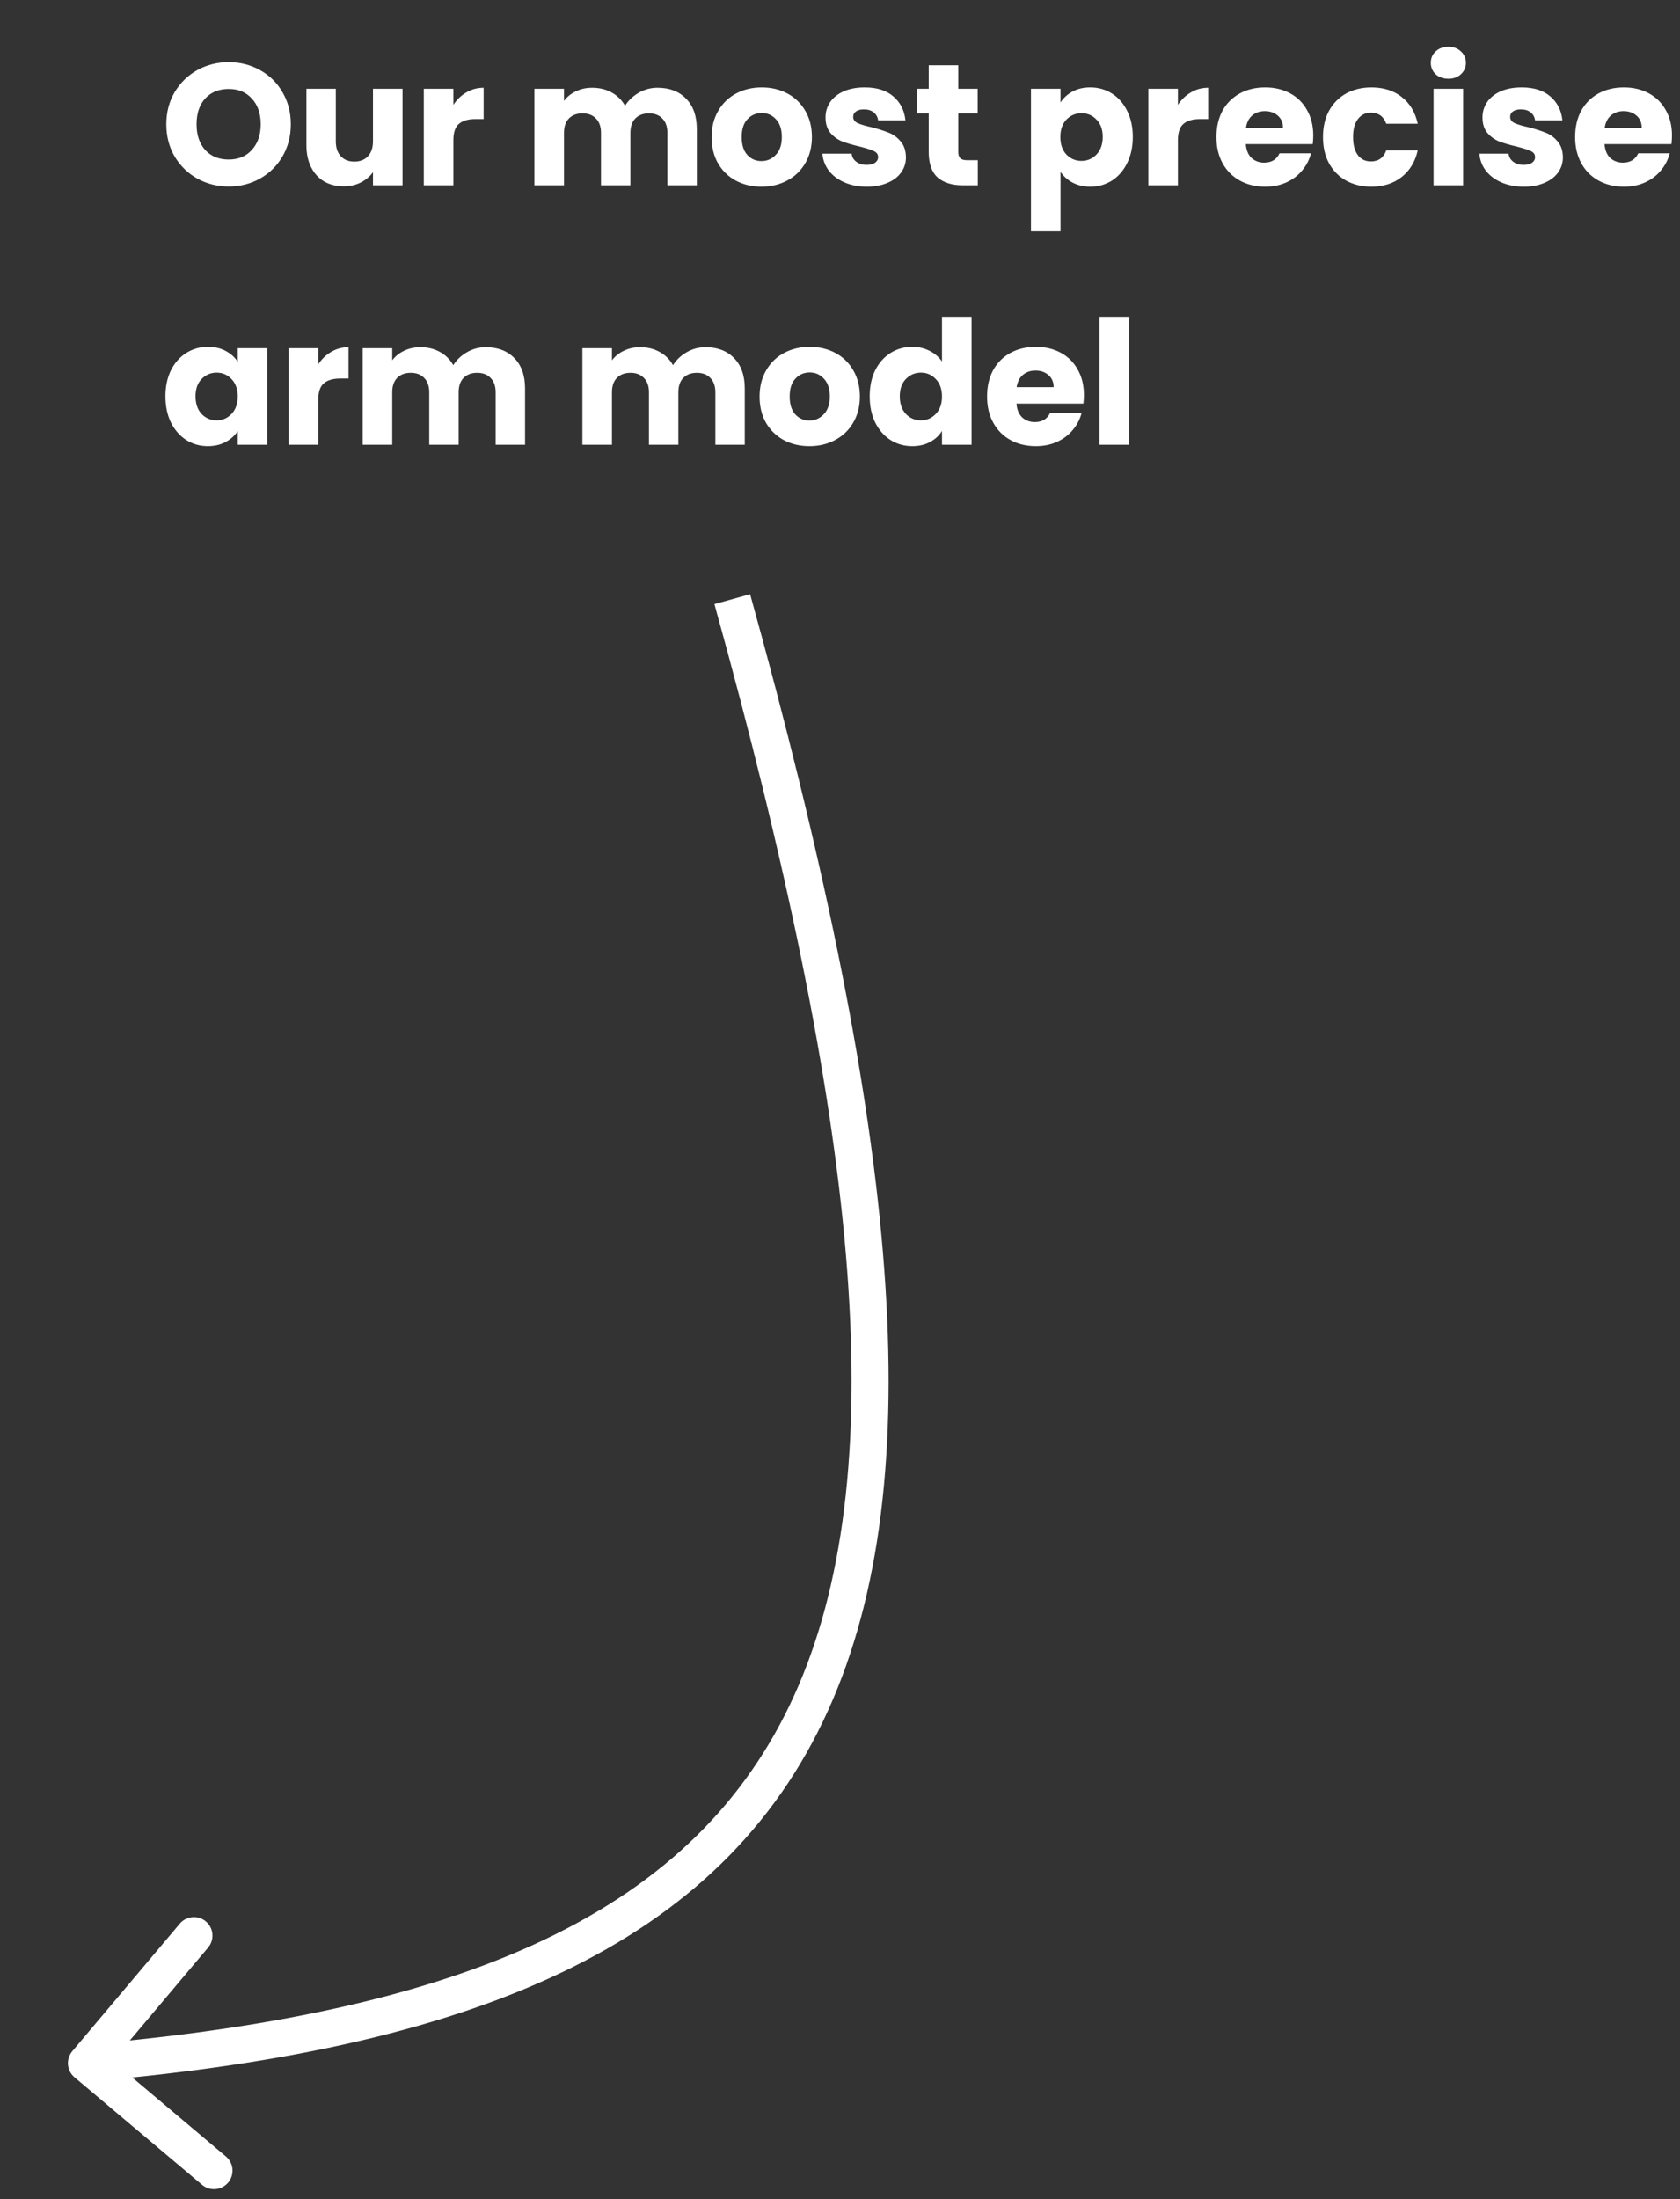 <svg width="136" height="178" viewBox="0 0 136 178" fill="none" xmlns="http://www.w3.org/2000/svg">
<rect x="0" y="0" width="136" height="178" fill="#333333" stroke="none"/>
<path d="M18.516 15.098C17.592 15.098 16.743 14.883 15.968 14.454C15.203 14.025 14.591 13.427 14.134 12.662C13.686 11.887 13.462 11.019 13.462 10.058C13.462 9.097 13.686 8.233 14.134 7.468C14.591 6.703 15.203 6.105 15.968 5.676C16.743 5.247 17.592 5.032 18.516 5.032C19.44 5.032 20.285 5.247 21.05 5.676C21.825 6.105 22.431 6.703 22.87 7.468C23.318 8.233 23.542 9.097 23.542 10.058C23.542 11.019 23.318 11.887 22.87 12.662C22.422 13.427 21.815 14.025 21.05 14.454C20.285 14.883 19.44 15.098 18.516 15.098ZM18.516 12.914C19.3 12.914 19.925 12.653 20.392 12.13C20.868 11.607 21.106 10.917 21.106 10.058C21.106 9.19 20.868 8.499 20.392 7.986C19.925 7.463 19.3 7.202 18.516 7.202C17.723 7.202 17.088 7.459 16.612 7.972C16.145 8.485 15.912 9.181 15.912 10.058C15.912 10.926 16.145 11.621 16.612 12.144C17.088 12.657 17.723 12.914 18.516 12.914ZM32.588 7.188V15H30.194V13.936C29.951 14.281 29.62 14.561 29.2 14.776C28.789 14.981 28.332 15.084 27.828 15.084C27.23 15.084 26.703 14.953 26.246 14.692C25.788 14.421 25.434 14.034 25.182 13.53C24.93 13.026 24.804 12.433 24.804 11.752V7.188H27.184V11.43C27.184 11.953 27.319 12.359 27.59 12.648C27.86 12.937 28.224 13.082 28.682 13.082C29.148 13.082 29.517 12.937 29.788 12.648C30.058 12.359 30.194 11.953 30.194 11.43V7.188H32.588ZM36.701 8.49C36.981 8.061 37.331 7.725 37.751 7.482C38.171 7.23 38.638 7.104 39.151 7.104V9.638H38.493C37.896 9.638 37.448 9.769 37.149 10.03C36.851 10.282 36.701 10.73 36.701 11.374V15H34.307V7.188H36.701V8.49ZM53.23 7.104C54.201 7.104 54.971 7.398 55.54 7.986C56.119 8.574 56.408 9.391 56.408 10.436V15H54.028V10.758C54.028 10.254 53.893 9.867 53.622 9.596C53.361 9.316 52.997 9.176 52.53 9.176C52.064 9.176 51.695 9.316 51.424 9.596C51.163 9.867 51.032 10.254 51.032 10.758V15H48.652V10.758C48.652 10.254 48.517 9.867 48.246 9.596C47.985 9.316 47.621 9.176 47.154 9.176C46.688 9.176 46.319 9.316 46.048 9.596C45.787 9.867 45.656 10.254 45.656 10.758V15H43.262V7.188H45.656V8.168C45.899 7.841 46.216 7.585 46.608 7.398C47 7.202 47.444 7.104 47.938 7.104C48.526 7.104 49.049 7.23 49.506 7.482C49.973 7.734 50.337 8.093 50.598 8.56C50.869 8.131 51.238 7.781 51.704 7.51C52.171 7.239 52.68 7.104 53.23 7.104ZM61.639 15.112C60.873 15.112 60.183 14.949 59.567 14.622C58.96 14.295 58.479 13.829 58.125 13.222C57.779 12.615 57.607 11.906 57.607 11.094C57.607 10.291 57.784 9.587 58.139 8.98C58.493 8.364 58.979 7.893 59.595 7.566C60.211 7.239 60.901 7.076 61.667 7.076C62.432 7.076 63.123 7.239 63.739 7.566C64.355 7.893 64.84 8.364 65.195 8.98C65.549 9.587 65.727 10.291 65.727 11.094C65.727 11.897 65.545 12.606 65.181 13.222C64.826 13.829 64.336 14.295 63.711 14.622C63.095 14.949 62.404 15.112 61.639 15.112ZM61.639 13.04C62.096 13.04 62.483 12.872 62.801 12.536C63.127 12.2 63.291 11.719 63.291 11.094C63.291 10.469 63.132 9.988 62.815 9.652C62.507 9.316 62.124 9.148 61.667 9.148C61.2 9.148 60.813 9.316 60.505 9.652C60.197 9.979 60.043 10.459 60.043 11.094C60.043 11.719 60.192 12.2 60.491 12.536C60.799 12.872 61.181 13.04 61.639 13.04ZM70.175 15.112C69.493 15.112 68.887 14.995 68.355 14.762C67.823 14.529 67.403 14.211 67.095 13.81C66.787 13.399 66.614 12.942 66.577 12.438H68.943C68.971 12.709 69.097 12.928 69.321 13.096C69.545 13.264 69.82 13.348 70.147 13.348C70.445 13.348 70.674 13.292 70.833 13.18C71.001 13.059 71.085 12.905 71.085 12.718C71.085 12.494 70.968 12.331 70.735 12.228C70.501 12.116 70.124 11.995 69.601 11.864C69.041 11.733 68.574 11.598 68.201 11.458C67.828 11.309 67.505 11.08 67.235 10.772C66.964 10.455 66.829 10.03 66.829 9.498C66.829 9.05 66.95 8.644 67.193 8.28C67.445 7.907 67.809 7.613 68.285 7.398C68.77 7.183 69.344 7.076 70.007 7.076C70.987 7.076 71.757 7.319 72.317 7.804C72.886 8.289 73.213 8.933 73.297 9.736H71.085C71.047 9.465 70.926 9.251 70.721 9.092C70.525 8.933 70.263 8.854 69.937 8.854C69.657 8.854 69.442 8.91 69.293 9.022C69.144 9.125 69.069 9.269 69.069 9.456C69.069 9.68 69.186 9.848 69.419 9.96C69.662 10.072 70.035 10.184 70.539 10.296C71.118 10.445 71.589 10.595 71.953 10.744C72.317 10.884 72.634 11.117 72.905 11.444C73.185 11.761 73.329 12.191 73.339 12.732C73.339 13.189 73.208 13.6 72.947 13.964C72.695 14.319 72.326 14.599 71.841 14.804C71.365 15.009 70.809 15.112 70.175 15.112ZM79.157 12.97V15H77.939C77.072 15 76.395 14.79 75.909 14.37C75.424 13.941 75.181 13.245 75.181 12.284V9.176H74.23V7.188H75.181V5.284H77.576V7.188H79.144V9.176H77.576V12.312C77.576 12.545 77.632 12.713 77.743 12.816C77.856 12.919 78.042 12.97 78.303 12.97H79.157ZM85.852 8.294C86.085 7.93 86.407 7.636 86.818 7.412C87.228 7.188 87.709 7.076 88.26 7.076C88.904 7.076 89.487 7.239 90.01 7.566C90.532 7.893 90.943 8.359 91.242 8.966C91.55 9.573 91.704 10.277 91.704 11.08C91.704 11.883 91.55 12.592 91.242 13.208C90.943 13.815 90.532 14.286 90.01 14.622C89.487 14.949 88.904 15.112 88.26 15.112C87.718 15.112 87.238 15 86.818 14.776C86.407 14.552 86.085 14.263 85.852 13.908V18.724H83.458V7.188H85.852V8.294ZM89.268 11.08C89.268 10.483 89.1 10.016 88.764 9.68C88.437 9.335 88.031 9.162 87.546 9.162C87.07 9.162 86.664 9.335 86.328 9.68C86.001 10.025 85.838 10.497 85.838 11.094C85.838 11.691 86.001 12.163 86.328 12.508C86.664 12.853 87.07 13.026 87.546 13.026C88.022 13.026 88.428 12.853 88.764 12.508C89.1 12.153 89.268 11.677 89.268 11.08ZM95.354 8.49C95.634 8.061 95.984 7.725 96.404 7.482C96.824 7.23 97.29 7.104 97.804 7.104V9.638H97.146C96.548 9.638 96.1 9.769 95.802 10.03C95.503 10.282 95.354 10.73 95.354 11.374V15H92.96V7.188H95.354V8.49ZM106.312 10.968C106.312 11.192 106.298 11.425 106.27 11.668H100.852C100.889 12.153 101.043 12.527 101.314 12.788C101.594 13.04 101.935 13.166 102.336 13.166C102.933 13.166 103.349 12.914 103.582 12.41H106.13C105.999 12.923 105.761 13.385 105.416 13.796C105.08 14.207 104.655 14.529 104.142 14.762C103.629 14.995 103.055 15.112 102.42 15.112C101.655 15.112 100.973 14.949 100.376 14.622C99.779 14.295 99.312 13.829 98.976 13.222C98.64 12.615 98.472 11.906 98.472 11.094C98.472 10.282 98.635 9.573 98.962 8.966C99.298 8.359 99.765 7.893 100.362 7.566C100.959 7.239 101.645 7.076 102.42 7.076C103.176 7.076 103.848 7.235 104.436 7.552C105.024 7.869 105.481 8.322 105.808 8.91C106.144 9.498 106.312 10.184 106.312 10.968ZM103.862 10.338C103.862 9.927 103.722 9.601 103.442 9.358C103.162 9.115 102.812 8.994 102.392 8.994C101.991 8.994 101.65 9.111 101.37 9.344C101.099 9.577 100.931 9.909 100.866 10.338H103.862ZM107.099 11.094C107.099 10.282 107.262 9.573 107.589 8.966C107.925 8.359 108.387 7.893 108.975 7.566C109.572 7.239 110.254 7.076 111.019 7.076C111.999 7.076 112.816 7.333 113.469 7.846C114.132 8.359 114.566 9.083 114.771 10.016H112.223C112.008 9.419 111.593 9.12 110.977 9.12C110.538 9.12 110.188 9.293 109.927 9.638C109.666 9.974 109.535 10.459 109.535 11.094C109.535 11.729 109.666 12.219 109.927 12.564C110.188 12.9 110.538 13.068 110.977 13.068C111.593 13.068 112.008 12.769 112.223 12.172H114.771C114.566 13.087 114.132 13.805 113.469 14.328C112.806 14.851 111.99 15.112 111.019 15.112C110.254 15.112 109.572 14.949 108.975 14.622C108.387 14.295 107.925 13.829 107.589 13.222C107.262 12.615 107.099 11.906 107.099 11.094ZM117.256 6.376C116.836 6.376 116.49 6.255 116.22 6.012C115.958 5.76 115.828 5.452 115.828 5.088C115.828 4.715 115.958 4.407 116.22 4.164C116.49 3.912 116.836 3.786 117.256 3.786C117.666 3.786 118.002 3.912 118.264 4.164C118.534 4.407 118.67 4.715 118.67 5.088C118.67 5.452 118.534 5.76 118.264 6.012C118.002 6.255 117.666 6.376 117.256 6.376ZM118.446 7.188V15H116.052V7.188H118.446ZM123.358 15.112C122.677 15.112 122.07 14.995 121.538 14.762C121.006 14.529 120.586 14.211 120.278 13.81C119.97 13.399 119.798 12.942 119.76 12.438H122.126C122.154 12.709 122.28 12.928 122.504 13.096C122.728 13.264 123.004 13.348 123.33 13.348C123.629 13.348 123.858 13.292 124.016 13.18C124.184 13.059 124.268 12.905 124.268 12.718C124.268 12.494 124.152 12.331 123.918 12.228C123.685 12.116 123.307 11.995 122.784 11.864C122.224 11.733 121.758 11.598 121.384 11.458C121.011 11.309 120.689 11.08 120.418 10.772C120.148 10.455 120.012 10.03 120.012 9.498C120.012 9.05 120.134 8.644 120.376 8.28C120.628 7.907 120.992 7.613 121.468 7.398C121.954 7.183 122.528 7.076 123.19 7.076C124.17 7.076 124.94 7.319 125.5 7.804C126.07 8.289 126.396 8.933 126.48 9.736H124.268C124.231 9.465 124.11 9.251 123.904 9.092C123.708 8.933 123.447 8.854 123.12 8.854C122.84 8.854 122.626 8.91 122.476 9.022C122.327 9.125 122.252 9.269 122.252 9.456C122.252 9.68 122.369 9.848 122.602 9.96C122.845 10.072 123.218 10.184 123.722 10.296C124.301 10.445 124.772 10.595 125.136 10.744C125.5 10.884 125.818 11.117 126.088 11.444C126.368 11.761 126.513 12.191 126.522 12.732C126.522 13.189 126.392 13.6 126.13 13.964C125.878 14.319 125.51 14.599 125.024 14.804C124.548 15.009 123.993 15.112 123.358 15.112ZM135.351 10.968C135.351 11.192 135.337 11.425 135.309 11.668H129.891C129.928 12.153 130.082 12.527 130.353 12.788C130.633 13.04 130.974 13.166 131.375 13.166C131.972 13.166 132.388 12.914 132.621 12.41H135.169C135.038 12.923 134.8 13.385 134.455 13.796C134.119 14.207 133.694 14.529 133.181 14.762C132.668 14.995 132.094 15.112 131.459 15.112C130.694 15.112 130.012 14.949 129.415 14.622C128.818 14.295 128.351 13.829 128.015 13.222C127.679 12.615 127.511 11.906 127.511 11.094C127.511 10.282 127.674 9.573 128.001 8.966C128.337 8.359 128.804 7.893 129.401 7.566C129.998 7.239 130.684 7.076 131.459 7.076C132.215 7.076 132.887 7.235 133.475 7.552C134.063 7.869 134.52 8.322 134.847 8.91C135.183 9.498 135.351 10.184 135.351 10.968ZM132.901 10.338C132.901 9.927 132.761 9.601 132.481 9.358C132.201 9.115 131.851 8.994 131.431 8.994C131.03 8.994 130.689 9.111 130.409 9.344C130.138 9.577 129.97 9.909 129.905 10.338H132.901ZM13.392 32.08C13.392 31.277 13.541 30.573 13.84 29.966C14.148 29.359 14.563 28.893 15.086 28.566C15.609 28.239 16.192 28.076 16.836 28.076C17.387 28.076 17.867 28.188 18.278 28.412C18.698 28.636 19.02 28.93 19.244 29.294V28.188H21.638V36H19.244V34.894C19.011 35.258 18.684 35.552 18.264 35.776C17.853 36 17.373 36.112 16.822 36.112C16.187 36.112 15.609 35.949 15.086 35.622C14.563 35.286 14.148 34.815 13.84 34.208C13.541 33.592 13.392 32.883 13.392 32.08ZM19.244 32.094C19.244 31.497 19.076 31.025 18.74 30.68C18.413 30.335 18.012 30.162 17.536 30.162C17.06 30.162 16.654 30.335 16.318 30.68C15.991 31.016 15.828 31.483 15.828 32.08C15.828 32.677 15.991 33.153 16.318 33.508C16.654 33.853 17.06 34.026 17.536 34.026C18.012 34.026 18.413 33.853 18.74 33.508C19.076 33.163 19.244 32.691 19.244 32.094ZM25.764 29.49C26.044 29.061 26.394 28.725 26.814 28.482C27.234 28.23 27.701 28.104 28.214 28.104V30.638H27.556C26.959 30.638 26.511 30.769 26.212 31.03C25.913 31.282 25.764 31.73 25.764 32.374V36H23.37V28.188H25.764V29.49ZM39.326 28.104C40.297 28.104 41.067 28.398 41.636 28.986C42.215 29.574 42.504 30.391 42.504 31.436V36H40.124V31.758C40.124 31.254 39.989 30.867 39.718 30.596C39.457 30.316 39.093 30.176 38.626 30.176C38.16 30.176 37.791 30.316 37.52 30.596C37.259 30.867 37.128 31.254 37.128 31.758V36H34.748V31.758C34.748 31.254 34.613 30.867 34.342 30.596C34.081 30.316 33.717 30.176 33.25 30.176C32.783 30.176 32.415 30.316 32.144 30.596C31.883 30.867 31.752 31.254 31.752 31.758V36H29.358V28.188H31.752V29.168C31.995 28.841 32.312 28.585 32.704 28.398C33.096 28.202 33.539 28.104 34.034 28.104C34.622 28.104 35.145 28.23 35.602 28.482C36.069 28.734 36.433 29.093 36.694 29.56C36.965 29.131 37.334 28.781 37.8 28.51C38.267 28.239 38.776 28.104 39.326 28.104ZM57.113 28.104C58.084 28.104 58.854 28.398 59.423 28.986C60.002 29.574 60.291 30.391 60.291 31.436V36H57.911V31.758C57.911 31.254 57.776 30.867 57.505 30.596C57.244 30.316 56.88 30.176 56.413 30.176C55.947 30.176 55.578 30.316 55.307 30.596C55.046 30.867 54.915 31.254 54.915 31.758V36H52.535V31.758C52.535 31.254 52.4 30.867 52.129 30.596C51.868 30.316 51.504 30.176 51.037 30.176C50.571 30.176 50.202 30.316 49.931 30.596C49.67 30.867 49.539 31.254 49.539 31.758V36H47.145V28.188H49.539V29.168C49.782 28.841 50.099 28.585 50.491 28.398C50.883 28.202 51.327 28.104 51.821 28.104C52.409 28.104 52.932 28.23 53.389 28.482C53.856 28.734 54.22 29.093 54.481 29.56C54.752 29.131 55.121 28.781 55.587 28.51C56.054 28.239 56.563 28.104 57.113 28.104ZM65.522 36.112C64.756 36.112 64.066 35.949 63.45 35.622C62.843 35.295 62.362 34.829 62.008 34.222C61.662 33.615 61.49 32.906 61.49 32.094C61.49 31.291 61.667 30.587 62.022 29.98C62.376 29.364 62.862 28.893 63.478 28.566C64.094 28.239 64.784 28.076 65.55 28.076C66.315 28.076 67.006 28.239 67.622 28.566C68.238 28.893 68.723 29.364 69.078 29.98C69.432 30.587 69.61 31.291 69.61 32.094C69.61 32.897 69.428 33.606 69.064 34.222C68.709 34.829 68.219 35.295 67.594 35.622C66.978 35.949 66.287 36.112 65.522 36.112ZM65.522 34.04C65.979 34.04 66.366 33.872 66.684 33.536C67.01 33.2 67.174 32.719 67.174 32.094C67.174 31.469 67.015 30.988 66.698 30.652C66.39 30.316 66.007 30.148 65.55 30.148C65.083 30.148 64.696 30.316 64.388 30.652C64.08 30.979 63.926 31.459 63.926 32.094C63.926 32.719 64.075 33.2 64.374 33.536C64.682 33.872 65.064 34.04 65.522 34.04ZM70.404 32.08C70.404 31.277 70.553 30.573 70.852 29.966C71.16 29.359 71.575 28.893 72.098 28.566C72.62 28.239 73.204 28.076 73.848 28.076C74.361 28.076 74.828 28.183 75.248 28.398C75.677 28.613 76.013 28.902 76.256 29.266V25.64H78.65V36H76.256V34.88C76.032 35.253 75.71 35.552 75.29 35.776C74.879 36 74.398 36.112 73.848 36.112C73.204 36.112 72.62 35.949 72.098 35.622C71.575 35.286 71.16 34.815 70.852 34.208C70.553 33.592 70.404 32.883 70.404 32.08ZM76.256 32.094C76.256 31.497 76.088 31.025 75.752 30.68C75.425 30.335 75.024 30.162 74.548 30.162C74.072 30.162 73.666 30.335 73.33 30.68C73.003 31.016 72.84 31.483 72.84 32.08C72.84 32.677 73.003 33.153 73.33 33.508C73.666 33.853 74.072 34.026 74.548 34.026C75.024 34.026 75.425 33.853 75.752 33.508C76.088 33.163 76.256 32.691 76.256 32.094ZM87.746 31.968C87.746 32.192 87.732 32.425 87.704 32.668H82.286C82.323 33.153 82.477 33.527 82.748 33.788C83.028 34.04 83.368 34.166 83.77 34.166C84.367 34.166 84.782 33.914 85.016 33.41H87.564C87.433 33.923 87.195 34.385 86.85 34.796C86.514 35.207 86.089 35.529 85.576 35.762C85.062 35.995 84.488 36.112 83.854 36.112C83.088 36.112 82.407 35.949 81.81 35.622C81.212 35.295 80.746 34.829 80.41 34.222C80.074 33.615 79.906 32.906 79.906 32.094C79.906 31.282 80.069 30.573 80.396 29.966C80.732 29.359 81.198 28.893 81.796 28.566C82.393 28.239 83.079 28.076 83.854 28.076C84.61 28.076 85.282 28.235 85.87 28.552C86.458 28.869 86.915 29.322 87.242 29.91C87.578 30.498 87.746 31.184 87.746 31.968ZM85.296 31.338C85.296 30.927 85.156 30.601 84.876 30.358C84.596 30.115 84.246 29.994 83.826 29.994C83.424 29.994 83.084 30.111 82.804 30.344C82.533 30.577 82.365 30.909 82.3 31.338H85.296ZM91.403 25.64V36H89.008V25.64H91.403Z" fill="white"/>
<path d="M5.853 166.033C5.319 166.667 5.4 167.613 6.033 168.147L16.356 176.847C16.989 177.381 17.936 177.301 18.469 176.667C19.003 176.034 18.923 175.087 18.289 174.553L9.114 166.82L16.847 157.644C17.381 157.011 17.3 156.064 16.667 155.531C16.034 154.997 15.087 155.077 14.553 155.711L5.853 166.033ZM57.834 48.902C63.628 69.738 67.267 87.135 68.482 101.594C69.698 116.06 68.477 127.473 64.656 136.41C57.093 154.098 39.003 162.766 6.873 165.505L7.127 168.495C39.497 165.734 59.157 156.902 67.414 137.59C71.503 128.027 72.709 116.065 71.472 101.343C70.234 86.615 66.54 69.012 60.724 48.098L57.834 48.902Z" fill="white"/>
</svg>
